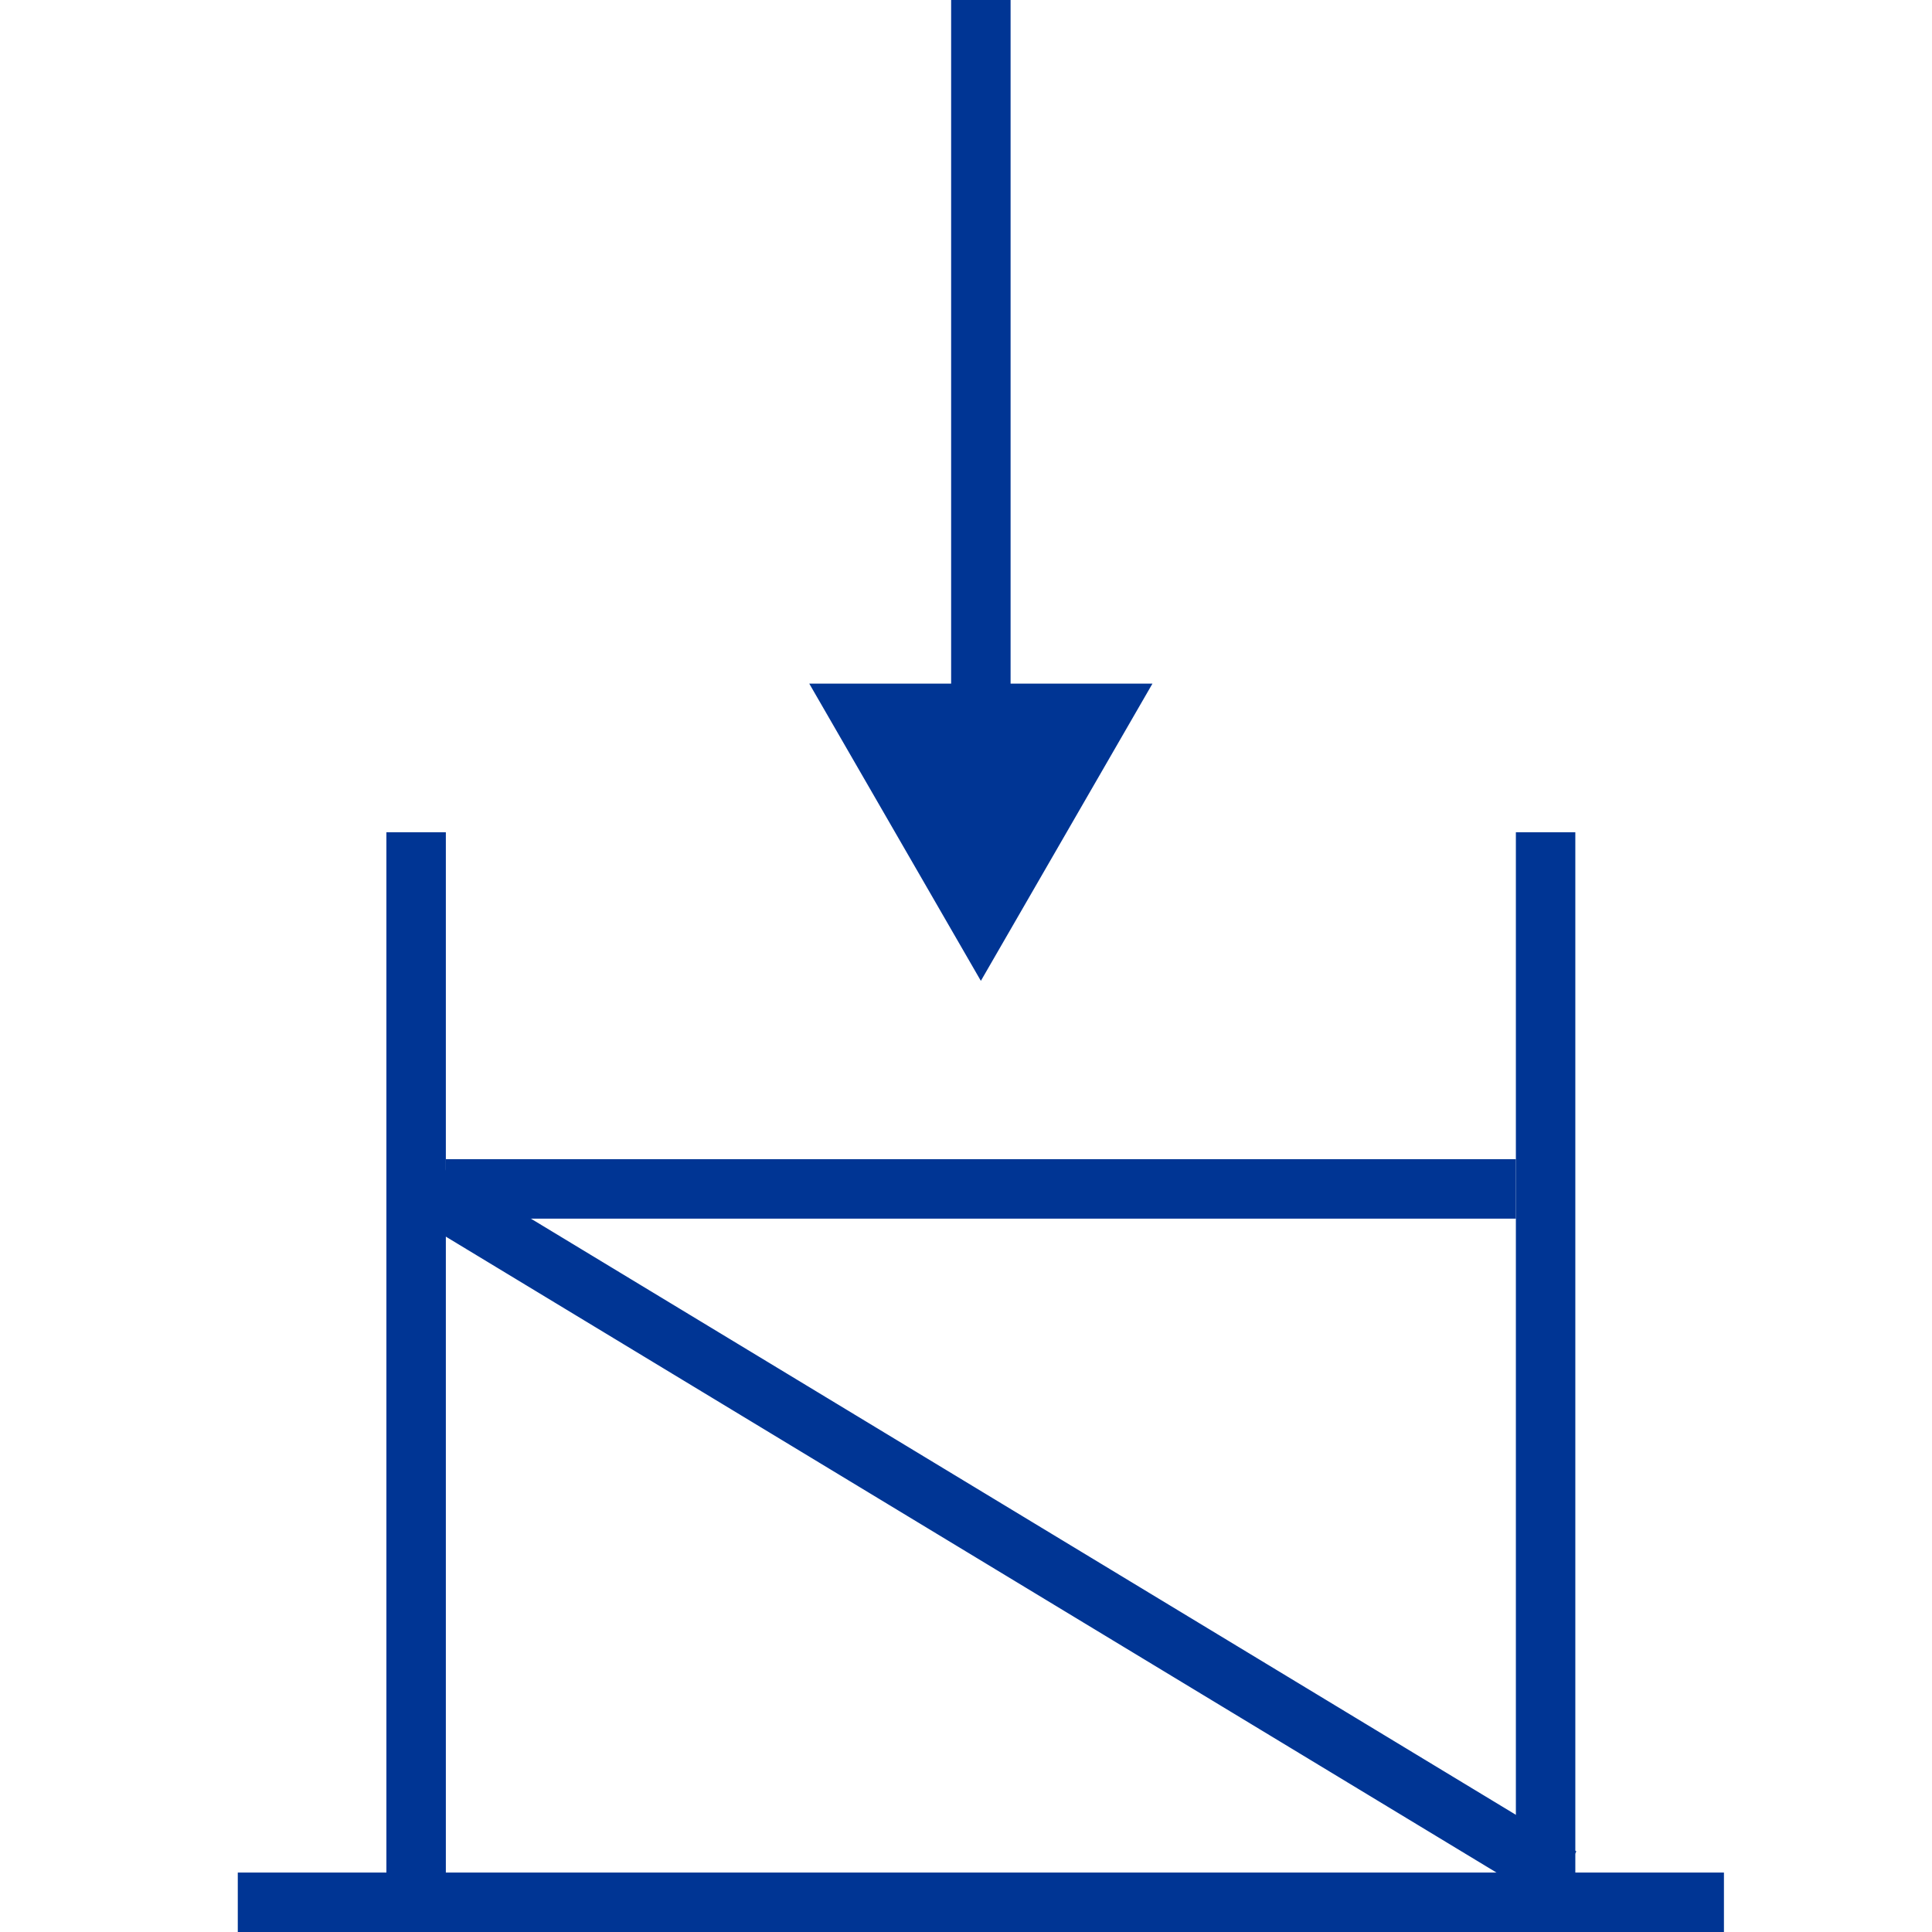 <svg width="65" height="65" viewBox="0 0 65 65" fill="none" xmlns="http://www.w3.org/2000/svg">
<line x1="14" y1="28" x2="14" y2="65" stroke="#003594" stroke-width="2"/>
<line x1="52" y1="28" x2="52" y2="65" stroke="#003594" stroke-width="2"/>
<line x1="8" y1="64" x2="58" y2="64" stroke="#003594" stroke-width="2"/>
<line x1="15" y1="40" x2="51" y2="40" stroke="#003594" stroke-width="2"/>
<line x1="14.518" y1="40.145" x2="52.518" y2="63.145" stroke="#003594" stroke-width="2"/>
<path d="M33 33L38.773 23L27.227 23L33 33ZM34 24L34 -4.37114e-08L32 4.37114e-08L32 24L34 24Z" fill="#003594"/>
</svg>
